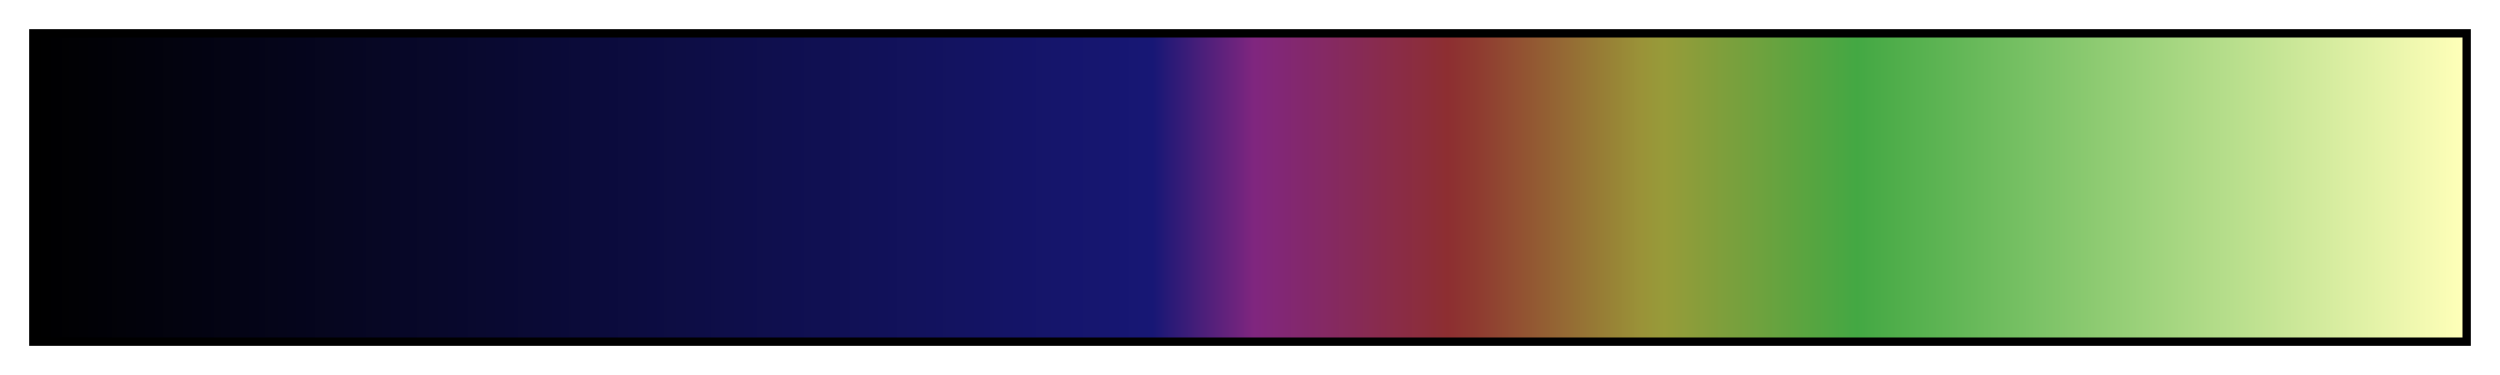 <?xml version="1.0" encoding="UTF-8"?>
<svg xmlns="http://www.w3.org/2000/svg" version="1.1" width="300px" height="45px" viewBox="0 0 300 45">
  <g>
    <defs>
      <linearGradient id="FAUN snake colors" gradientUnits="objectBoundingBox" spreadMethod="pad" x1="0%" x2="100%" y1="0%" y2="0%">
        <stop offset="0.00%" stop-color="rgb(0,0,0)" stop-opacity="1"/>
        <stop offset="22.99%" stop-color="rgb(11,11,59)" stop-opacity="1"/>
        <stop offset="45.98%" stop-color="rgb(23,23,117)" stop-opacity="1"/>
        <stop offset="48.09%" stop-color="rgb(76,31,122)" stop-opacity="1"/>
        <stop offset="50.20%" stop-color="rgb(128,38,127)" stop-opacity="1"/>
        <stop offset="51.20%" stop-color="rgb(130,39,118)" stop-opacity="1"/>
        <stop offset="52.19%" stop-color="rgb(131,40,108)" stop-opacity="1"/>
        <stop offset="53.18%" stop-color="rgb(133,41,99)" stop-opacity="1"/>
        <stop offset="54.17%" stop-color="rgb(134,42,89)" stop-opacity="1"/>
        <stop offset="55.16%" stop-color="rgb(136,43,79)" stop-opacity="1"/>
        <stop offset="56.16%" stop-color="rgb(138,44,70)" stop-opacity="1"/>
        <stop offset="57.15%" stop-color="rgb(139,45,60)" stop-opacity="1"/>
        <stop offset="58.14%" stop-color="rgb(141,46,49)" stop-opacity="1"/>
        <stop offset="59.13%" stop-color="rgb(142,56,48)" stop-opacity="1"/>
        <stop offset="60.12%" stop-color="rgb(144,68,49)" stop-opacity="1"/>
        <stop offset="61.11%" stop-color="rgb(146,81,50)" stop-opacity="1"/>
        <stop offset="62.11%" stop-color="rgb(147,94,51)" stop-opacity="1"/>
        <stop offset="63.10%" stop-color="rgb(149,107,52)" stop-opacity="1"/>
        <stop offset="64.09%" stop-color="rgb(150,120,53)" stop-opacity="1"/>
        <stop offset="65.08%" stop-color="rgb(152,133,54)" stop-opacity="1"/>
        <stop offset="66.07%" stop-color="rgb(154,146,56)" stop-opacity="1"/>
        <stop offset="67.07%" stop-color="rgb(151,155,57)" stop-opacity="1"/>
        <stop offset="68.06%" stop-color="rgb(141,157,58)" stop-opacity="1"/>
        <stop offset="69.05%" stop-color="rgb(130,158,59)" stop-opacity="1"/>
        <stop offset="70.04%" stop-color="rgb(120,160,61)" stop-opacity="1"/>
        <stop offset="71.03%" stop-color="rgb(110,162,62)" stop-opacity="1"/>
        <stop offset="72.02%" stop-color="rgb(99,163,63)" stop-opacity="1"/>
        <stop offset="73.02%" stop-color="rgb(88,165,64)" stop-opacity="1"/>
        <stop offset="74.01%" stop-color="rgb(78,166,66)" stop-opacity="1"/>
        <stop offset="75.00%" stop-color="rgb(67,168,67)" stop-opacity="1"/>
        <stop offset="87.50%" stop-color="rgb(161,212,126)" stop-opacity="1"/>
        <stop offset="100.00%" stop-color="rgb(255,255,185)" stop-opacity="1"/>
      </linearGradient>
    </defs>
    <rect fill="url(#FAUN snake colors)" x="4" y="4" width="292" height="37" stroke="black" stroke-width="1"/>
  </g>
</svg>
